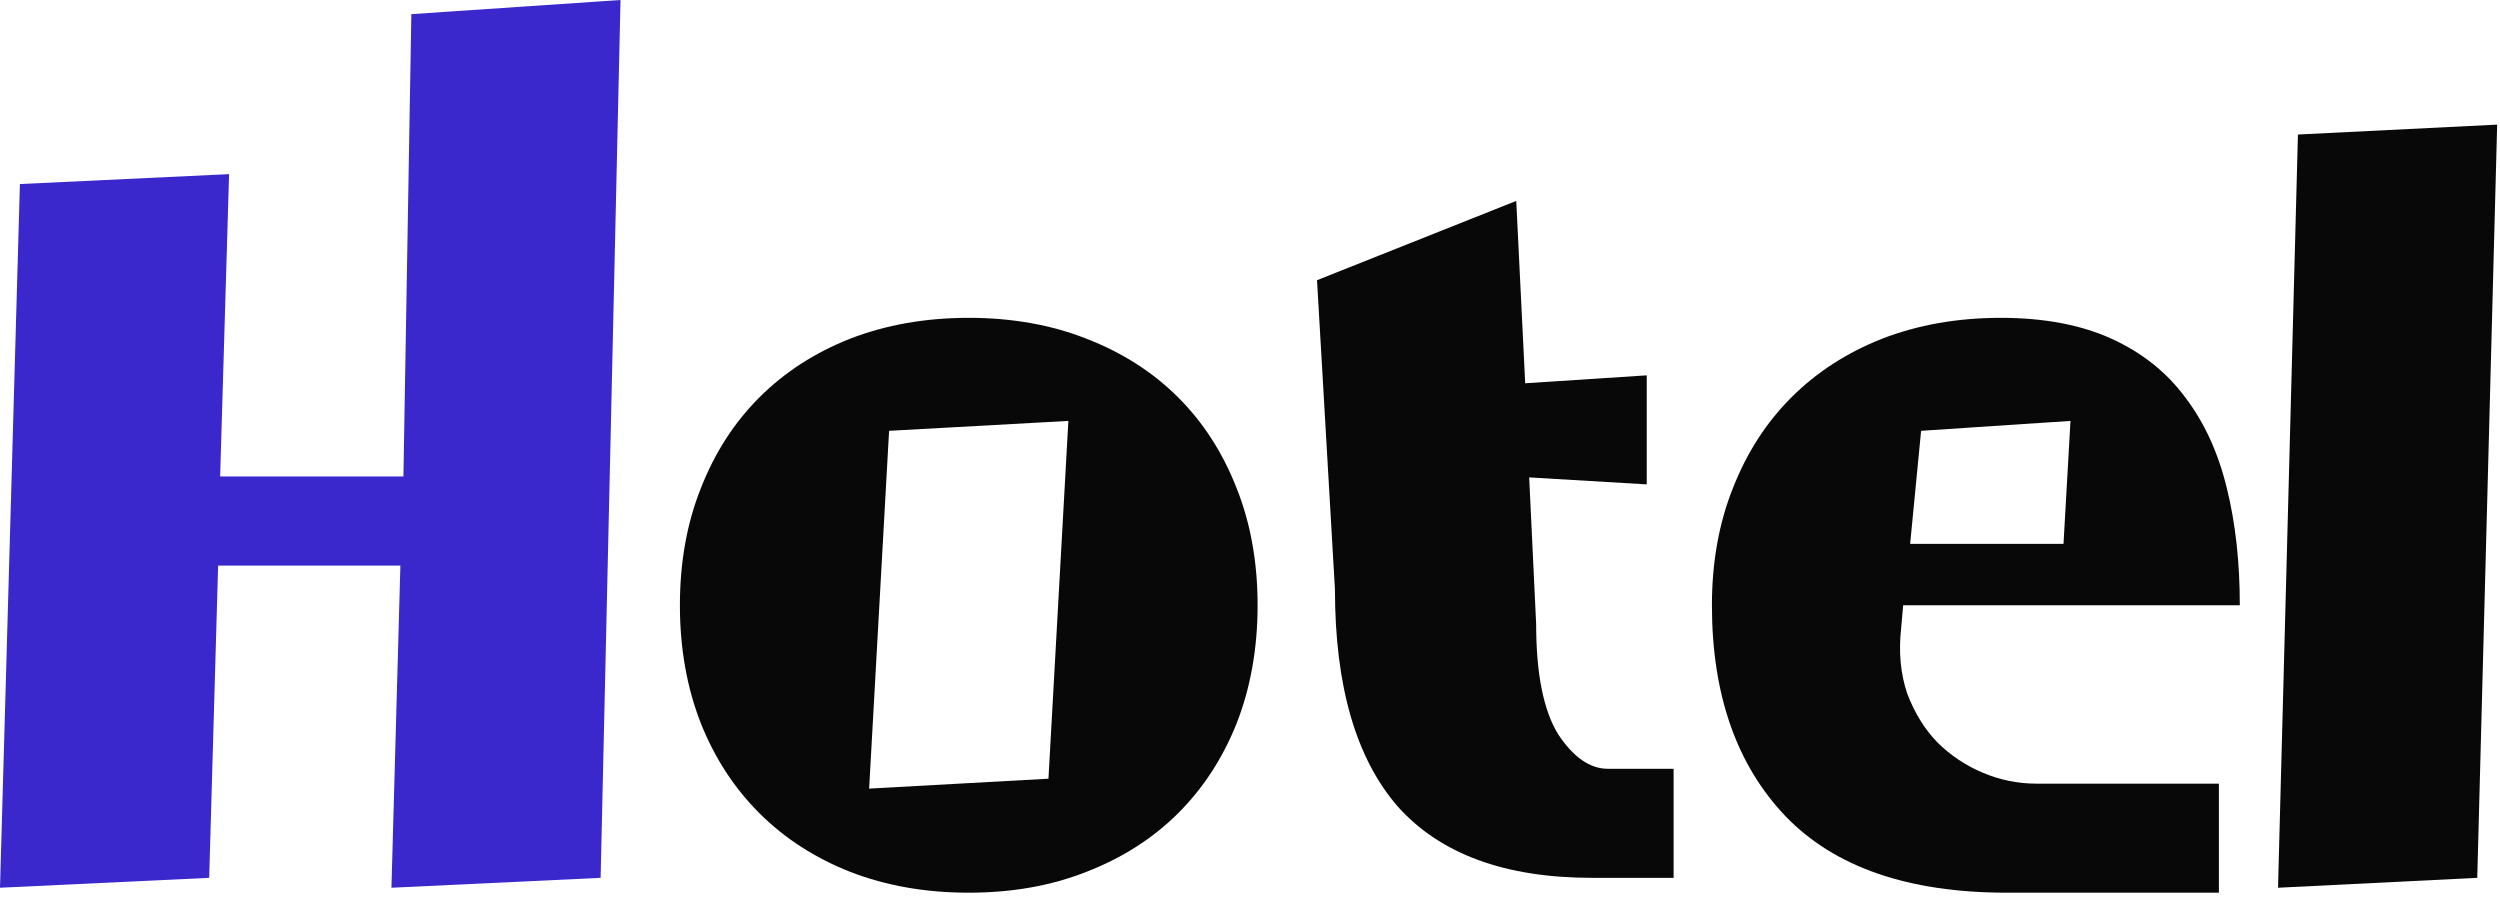 <svg width="52" height="19" viewBox="0 0 52 19" fill="none" xmlns="http://www.w3.org/2000/svg">
<g id="Syphax Hotel">
<path d="M0.414 3.828L4.765 3.622L4.579 9.91H8.391L8.556 0.294L12.907 0L12.493 18.259L8.142 18.465L8.328 11.765H4.537L4.351 18.259L0 18.465L0.414 3.828Z" fill="#3B28CC"/>
<path d="M14.142 12.59C14.142 11.696 14.287 10.886 14.577 10.157C14.867 9.415 15.275 8.783 15.8 8.261C16.324 7.738 16.953 7.333 17.685 7.044C18.431 6.756 19.252 6.611 20.15 6.611C21.048 6.611 21.863 6.756 22.595 7.044C23.341 7.333 23.976 7.738 24.501 8.261C25.026 8.783 25.433 9.415 25.723 10.157C26.013 10.886 26.158 11.696 26.158 12.59C26.158 13.483 26.013 14.301 25.723 15.043C25.433 15.771 25.026 16.396 24.501 16.919C23.976 17.441 23.341 17.846 22.595 18.135C21.863 18.424 21.048 18.568 20.15 18.568C19.252 18.568 18.431 18.424 17.685 18.135C16.953 17.846 16.324 17.441 15.8 16.919C15.275 16.396 14.867 15.771 14.577 15.043C14.287 14.301 14.142 13.483 14.142 12.59ZM21.808 16.197L22.222 8.755L18.493 8.961L18.078 16.403L21.808 16.197Z" fill="#080808"/>
<path d="M27.767 12.26L27.394 5.828L31.538 4.179L31.724 7.972L34.252 7.807V10.075L31.807 9.93L31.952 12.981C31.952 14.012 32.104 14.775 32.408 15.27C32.725 15.751 33.071 15.991 33.444 15.991H34.811V18.259H33.112C31.303 18.259 29.956 17.764 29.072 16.774C28.202 15.771 27.767 14.266 27.767 12.26Z" fill="#080808"/>
<path d="M46.153 16.3V18.568H41.74C39.696 18.568 38.163 18.039 37.141 16.98C36.119 15.909 35.608 14.445 35.608 12.59C35.608 11.696 35.753 10.886 36.043 10.157C36.333 9.415 36.741 8.783 37.266 8.261C37.79 7.738 38.419 7.333 39.151 7.044C39.897 6.756 40.718 6.611 41.616 6.611C42.514 6.611 43.281 6.756 43.916 7.044C44.551 7.333 45.062 7.738 45.449 8.261C45.849 8.783 46.139 9.415 46.319 10.157C46.499 10.886 46.588 11.696 46.588 12.59H39.586L39.544 13.064C39.489 13.559 39.531 14.012 39.669 14.424C39.821 14.823 40.028 15.16 40.29 15.434C40.566 15.709 40.884 15.922 41.243 16.073C41.602 16.225 41.975 16.3 42.362 16.3H46.153ZM39.731 11.312H42.921L43.066 8.755L39.959 8.961L39.731 11.312Z" fill="#080808"/>
<path d="M47.797 2.798L51.941 2.592L51.527 18.259L47.383 18.465L47.797 2.798Z" fill="#080808"/>
</g>
</svg>
